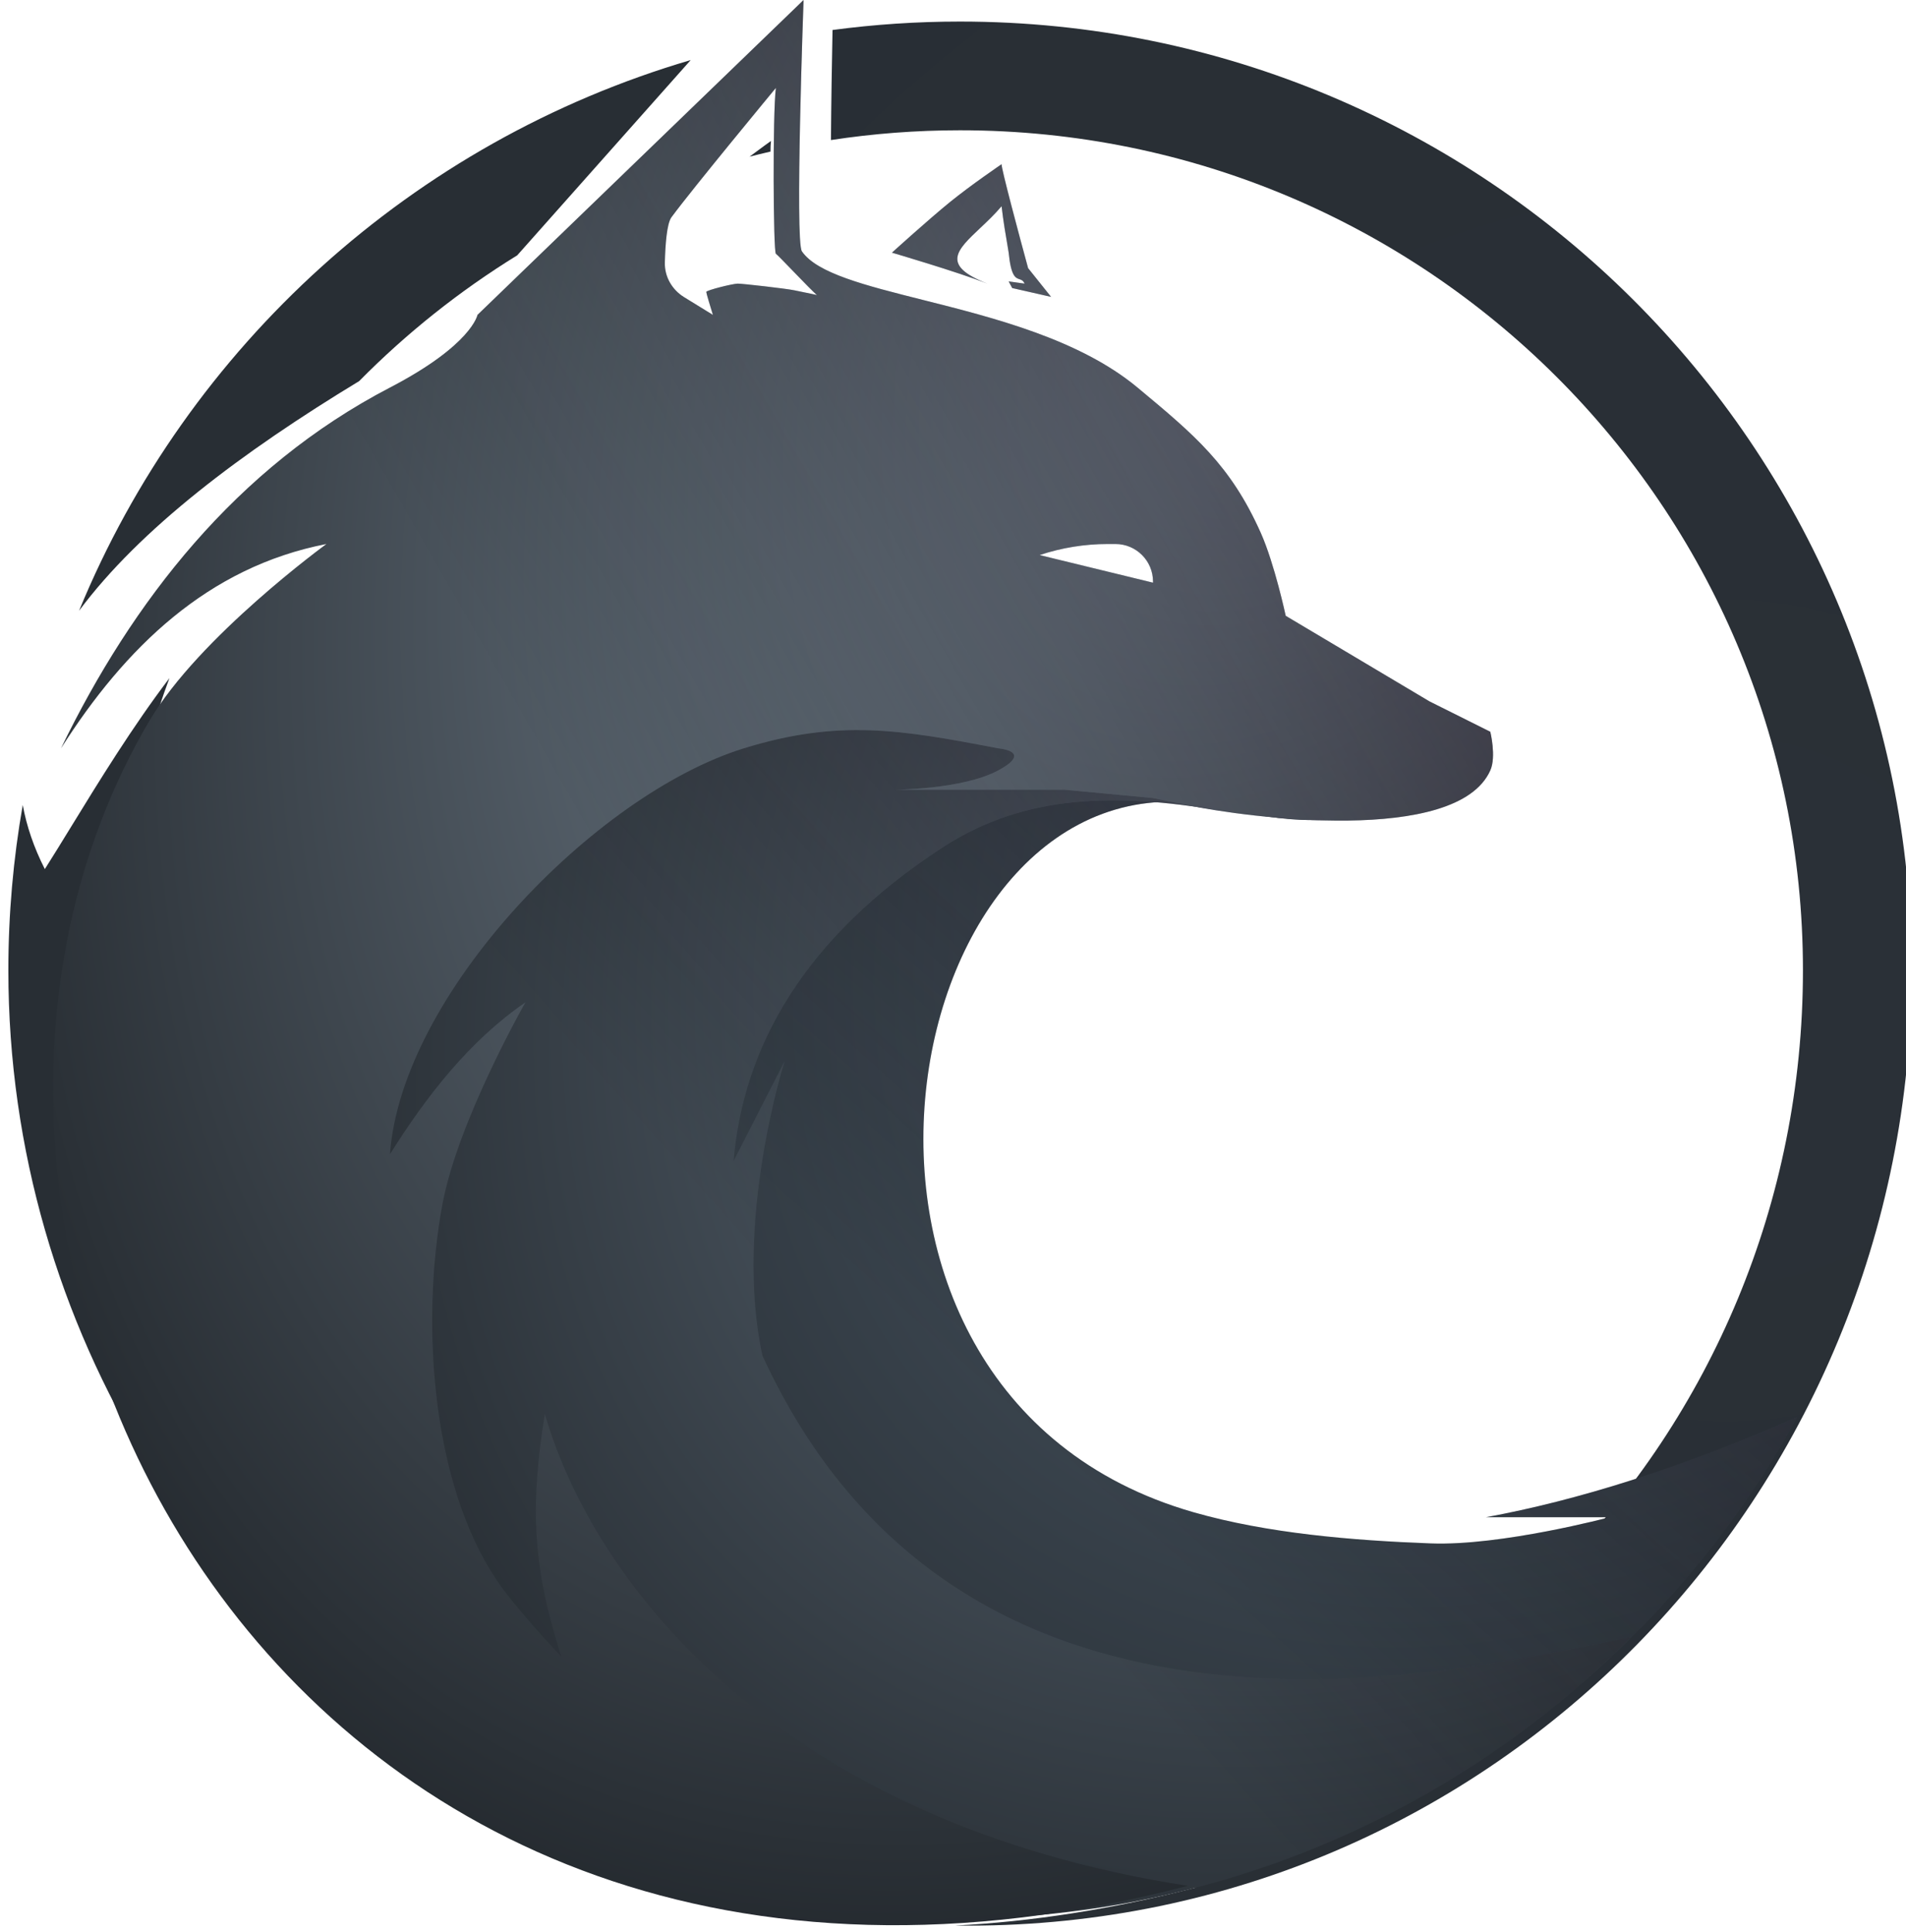 <svg width="228" height="231" viewBox="0 0 228 231" fill="none" xmlns="http://www.w3.org/2000/svg">
<g filter="url(#filter0_ii_1790_473)">
<path fill-rule="evenodd" clip-rule="evenodd" d="M17.01 87.883C2.553 113.648 3.135 147.001 16.698 174.962C6.119 157.707 0 137.513 0 116.015C0 109.274 0.59 102.669 1.722 96.251C2.181 98.776 3.048 101.332 4.363 103.919C5.34 102.383 6.401 100.654 7.539 98.801C10.862 93.387 14.838 86.91 19.269 81.08C18.438 83.311 17.684 85.58 17.01 87.883ZM60.871 30.531C53.97 34.783 47.623 39.84 41.961 45.571C27.947 54.06 15.742 63.239 8.458 73.028C21.461 41.408 48.38 16.939 81.624 7.183L60.871 30.531ZM91.167 18.125C90.328 18.317 89.493 18.52 88.663 18.732C90.156 17.608 91.228 16.856 91.228 16.856C91.184 17.197 91.165 17.628 91.167 18.125ZM98.4 16.747C103.432 15.977 108.587 15.578 113.836 15.578C169.569 15.578 214.672 60.588 214.672 116.015C214.672 171.712 170.305 217.25 114.84 217.25C113.824 217.25 112.812 217.235 111.803 217.205C120.505 220.95 130.555 223.906 142.085 225.687C131.958 228.311 122.333 229.781 113.231 230.239C113.766 230.246 114.303 230.25 114.84 230.25C177.71 230.25 227.672 178.665 227.672 116.015C227.672 53.366 176.706 2.578 113.836 2.578C108.666 2.578 103.576 2.922 98.589 3.587C98.511 7.486 98.431 12.314 98.4 16.747Z" fill="url(#paint0_radial_1790_473)"/>
</g>
<mask id="mask0_1790_473" style="mask-type:alpha" maskUnits="userSpaceOnUse" x="49" y="39" width="179" height="184">
<ellipse cx="138.824" cy="131.089" rx="88.847" ry="91.227" fill="url(#paint1_radial_1790_473)"/>
<ellipse cx="138.824" cy="131.089" rx="88.847" ry="91.227" fill="url(#paint2_linear_1790_473)"/>
</mask>
<g mask="url(#mask0_1790_473)">
<path fill-rule="evenodd" clip-rule="evenodd" d="M214.98 169.442C200.998 175.57 188.632 179.416 177.759 181.414H192.548C192.548 181.414 179.599 184.862 171.164 184.546C161.785 184.194 151.657 183.357 142.786 180.822C92.383 166.418 107.059 89.119 144.932 96.337C145.232 96.399 145.535 96.463 145.842 96.528C146.062 96.575 146.282 96.621 146.501 96.668C153.16 98.081 159.351 99.394 173.928 95.391C174.792 95.154 176.902 90.235 176.902 90.235L94.299 78.732L18.261 95.672C-9.817 142.842 96.051 231.894 166.066 216.608C186.818 206.319 203.891 189.757 214.98 169.442Z" fill="url(#paint3_radial_1790_473)"/>
<path fill-rule="evenodd" clip-rule="evenodd" d="M214.98 169.442C200.998 175.57 188.632 179.416 177.759 181.414H192.548C192.548 181.414 179.599 184.862 171.164 184.546C161.785 184.194 151.657 183.357 142.786 180.822C92.383 166.418 107.059 89.119 144.932 96.337C145.232 96.399 145.535 96.463 145.842 96.528C146.062 96.575 146.282 96.621 146.501 96.668C153.16 98.081 159.351 99.394 173.928 95.391C174.792 95.154 176.902 90.235 176.902 90.235L94.299 78.732L18.261 95.672C-9.817 142.842 96.051 231.894 166.066 216.608C186.818 206.319 203.891 189.757 214.98 169.442Z" fill="url(#paint4_linear_1790_473)"/>
</g>
<path fill-rule="evenodd" clip-rule="evenodd" d="M195.148 195.72C194.851 195.782 194.549 195.845 194.242 195.909C169.894 200.992 114.46 212.565 91.212 162.113C87.717 146.114 93.867 126.865 93.867 126.865L87.756 138.813C88.888 125.273 96.132 112.129 112.783 101.31C122.783 94.813 133.706 94.927 145.478 96.832C152.85 98.025 170.928 98.583 176.108 91.822C177.212 90.382 176.902 88.451 176.902 88.451L93.866 76.75L24.619 93.452C4.812 127.025 36.471 192.943 82.049 224.64C92.412 227.773 103.406 229.457 114.794 229.457C146.299 229.156 174.719 216.334 195.148 195.72Z" fill="url(#paint5_radial_1790_473)"/>
<path fill-rule="evenodd" clip-rule="evenodd" d="M195.148 195.72C194.851 195.782 194.549 195.845 194.242 195.909C169.894 200.992 114.46 212.565 91.212 162.113C87.717 146.114 93.867 126.865 93.867 126.865L87.756 138.813C88.888 125.273 96.132 112.129 112.783 101.31C122.783 94.813 133.706 94.927 145.478 96.832C152.85 98.025 170.928 98.583 176.108 91.822C177.212 90.382 176.902 88.451 176.902 88.451L93.866 76.75L24.619 93.452C4.812 127.025 36.471 192.943 82.049 224.64C92.412 227.773 103.406 229.457 114.794 229.457C146.299 229.156 174.719 216.334 195.148 195.72Z" fill="url(#paint6_linear_1790_473)"/>
<path fill-rule="evenodd" clip-rule="evenodd" d="M178.272 87.497C178.272 87.497 179.01 90.471 178.272 92.119C174.256 101.092 149.07 97.752 142.084 96.282L142.082 96.282C140.74 95.999 139.357 95.708 137.926 95.42L127.343 94.43H106.839C106.839 94.43 115.107 94.43 119.406 92.119C123.705 89.808 119.406 89.478 119.406 89.478C107.738 87.238 100.331 85.971 88.981 89.478C71.166 94.982 48.021 118.889 46.65 138.006C50.958 131.15 56.122 124.463 62.855 119.849C62.855 119.849 54.804 133.946 52.934 143.949C50.3 158.036 51.47 178.738 60.54 190.497C63.159 193.892 67.154 198.09 67.154 198.09C63.516 186.865 63.516 179.602 65.17 169.038C71.02 189.379 93.297 217.954 142.084 225.49C32.639 253.85 -18.286 147.369 17.879 86.176C23.818 76.126 39.044 65.048 39.044 65.048C24.846 67.807 14.947 77.45 7.296 89.478C15.796 71.976 28.223 55.917 46.65 46.337C56.457 41.238 57.116 37.648 57.116 37.648L96.124 0C96.124 0 95.076 28.823 95.926 30.055C97.733 32.676 103.469 34.118 110.38 35.856C118.872 37.992 129.138 40.574 136.068 46.337C142.894 52.012 147.196 55.589 150.823 63.728C152.468 67.417 153.8 73.632 153.8 73.632L170.996 83.865L178.272 87.497ZM133.432 65.048C135.914 65.048 137.926 67.06 137.926 69.542V69.67L124.367 66.369C126.995 65.494 129.747 65.048 132.518 65.048H133.432ZM80.319 25.98C82.859 22.53 92.813 10.511 92.813 10.511C92.417 13.588 92.496 30.113 92.813 30.343C92.986 30.468 93.911 31.424 94.916 32.464L94.916 32.465C96.124 33.714 97.449 35.084 97.726 35.278C97.522 35.223 96.818 35.08 96.124 34.939L96.123 34.938C95.706 34.854 95.293 34.77 94.995 34.706C94.064 34.508 88.847 33.913 88.252 33.913C87.657 33.913 84.484 34.706 84.484 34.904C84.484 35.063 85.013 36.799 85.277 37.648L81.835 35.531C80.395 34.645 79.49 33.092 79.531 31.401C79.581 29.343 79.759 26.741 80.319 25.98ZM106.696 30.211C106.696 30.211 111.075 26.237 113.677 24.129C116.19 22.093 119.811 19.634 119.811 19.634C119.75 20.057 121.901 28.095 122.985 32.062L125.735 35.499L121.081 34.442L120.658 33.648L122.561 33.913C122.399 33.536 122.184 33.464 121.952 33.387C121.48 33.23 120.942 33.051 120.658 30.211C120.646 30.09 120.589 29.765 120.509 29.299L120.509 29.298L120.509 29.298C120.325 28.234 120.014 26.435 119.811 24.658C118.99 25.631 118.074 26.496 117.237 27.285L117.237 27.285C114.435 29.927 112.53 31.724 118.119 33.913C114.54 32.511 106.696 30.211 106.696 30.211Z" fill="url(#paint7_radial_1790_473)"/>
<path fill-rule="evenodd" clip-rule="evenodd" d="M178.272 87.497C178.272 87.497 179.01 90.471 178.272 92.119C174.256 101.092 149.07 97.752 142.084 96.282L142.082 96.282C140.74 95.999 139.357 95.708 137.926 95.42L127.343 94.43H106.839C106.839 94.43 115.107 94.43 119.406 92.119C123.705 89.808 119.406 89.478 119.406 89.478C107.738 87.238 100.331 85.971 88.981 89.478C71.166 94.982 48.021 118.889 46.65 138.006C50.958 131.15 56.122 124.463 62.855 119.849C62.855 119.849 54.804 133.946 52.934 143.949C50.3 158.036 51.47 178.738 60.54 190.497C63.159 193.892 67.154 198.09 67.154 198.09C63.516 186.865 63.516 179.602 65.17 169.038C71.02 189.379 93.297 217.954 142.084 225.49C32.639 253.85 -18.286 147.369 17.879 86.176C23.818 76.126 39.044 65.048 39.044 65.048C24.846 67.807 14.947 77.45 7.296 89.478C15.796 71.976 28.223 55.917 46.65 46.337C56.457 41.238 57.116 37.648 57.116 37.648L96.124 0C96.124 0 95.076 28.823 95.926 30.055C97.733 32.676 103.469 34.118 110.38 35.856C118.872 37.992 129.138 40.574 136.068 46.337C142.894 52.012 147.196 55.589 150.823 63.728C152.468 67.417 153.8 73.632 153.8 73.632L170.996 83.865L178.272 87.497ZM133.432 65.048C135.914 65.048 137.926 67.06 137.926 69.542V69.67L124.367 66.369C126.995 65.494 129.747 65.048 132.518 65.048H133.432ZM80.319 25.98C82.859 22.53 92.813 10.511 92.813 10.511C92.417 13.588 92.496 30.113 92.813 30.343C92.986 30.468 93.911 31.424 94.916 32.464L94.916 32.465C96.124 33.714 97.449 35.084 97.726 35.278C97.522 35.223 96.818 35.08 96.124 34.939L96.123 34.938C95.706 34.854 95.293 34.77 94.995 34.706C94.064 34.508 88.847 33.913 88.252 33.913C87.657 33.913 84.484 34.706 84.484 34.904C84.484 35.063 85.013 36.799 85.277 37.648L81.835 35.531C80.395 34.645 79.49 33.092 79.531 31.401C79.581 29.343 79.759 26.741 80.319 25.98ZM106.696 30.211C106.696 30.211 111.075 26.237 113.677 24.129C116.19 22.093 119.811 19.634 119.811 19.634C119.75 20.057 121.901 28.095 122.985 32.062L125.735 35.499L121.081 34.442L120.658 33.648L122.561 33.913C122.399 33.536 122.184 33.464 121.952 33.387C121.48 33.23 120.942 33.051 120.658 30.211C120.646 30.09 120.589 29.765 120.509 29.299L120.509 29.298L120.509 29.298C120.325 28.234 120.014 26.435 119.811 24.658C118.99 25.631 118.074 26.496 117.237 27.285L117.237 27.285C114.435 29.927 112.53 31.724 118.119 33.913C114.54 32.511 106.696 30.211 106.696 30.211Z" fill="url(#paint8_linear_1790_473)"/>
<defs>
<filter id="filter0_ii_1790_473" x="0" y="2.578" width="227.672" height="227.672" filterUnits="userSpaceOnUse" color-interpolation-filters="sRGB">
<feFlood flood-opacity="0" result="BackgroundImageFix"/>
<feBlend mode="normal" in="SourceGraphic" in2="BackgroundImageFix" result="shape"/>
<feColorMatrix in="SourceAlpha" type="matrix" values="0 0 0 0 0 0 0 0 0 0 0 0 0 0 0 0 0 0 127 0" result="hardAlpha"/>
<feMorphology radius="42" operator="dilate" in="SourceAlpha" result="effect1_innerShadow_1790_473"/>
<feOffset dx="-1"/>
<feGaussianBlur stdDeviation="2.5"/>
<feComposite in2="hardAlpha" operator="arithmetic" k2="-1" k3="1"/>
<feColorMatrix type="matrix" values="0 0 0 0 0.584 0 0 0 0 0.169 0 0 0 0 0.145 0 0 0 0.1 0"/>
<feBlend mode="normal" in2="shape" result="effect1_innerShadow_1790_473"/>
<feColorMatrix in="SourceAlpha" type="matrix" values="0 0 0 0 0 0 0 0 0 0 0 0 0 0 0 0 0 0 127 0" result="hardAlpha"/>
<feMorphology radius="22" operator="dilate" in="SourceAlpha" result="effect2_innerShadow_1790_473"/>
<feOffset dx="2"/>
<feGaussianBlur stdDeviation="1.5"/>
<feComposite in2="hardAlpha" operator="arithmetic" k2="-1" k3="1"/>
<feColorMatrix type="matrix" values="0 0 0 0 0.336 0 0 0 0 0.655 0 0 0 0 0.95 0 0 0 0.05 0"/>
<feBlend mode="normal" in2="effect1_innerShadow_1790_473" result="effect2_innerShadow_1790_473"/>
</filter>
<radialGradient id="paint0_radial_1790_473" cx="0" cy="0" r="1" gradientUnits="userSpaceOnUse" gradientTransform="translate(205.46 119.984) rotate(170.005) scale(196.543)">
<stop stop-color="#2A3037"/>
<stop offset="1" stop-color="#282E34"/>
</radialGradient>
<radialGradient id="paint1_radial_1790_473" cx="0" cy="0" r="1" gradientUnits="userSpaceOnUse" gradientTransform="translate(203.873 67.198) rotate(125.716) scale(187.528 142.617)">
<stop stop-color="#8898A7"/>
<stop offset="1" stop-color="#21262B"/>
</radialGradient>
<linearGradient id="paint2_linear_1790_473" x1="304.144" y1="50.987" x2="150.372" y2="166.115" gradientUnits="userSpaceOnUse">
<stop stop-color="#341E32"/>
<stop offset="1" stop-opacity="0"/>
</linearGradient>
<radialGradient id="paint3_radial_1790_473" cx="0" cy="0" r="1" gradientUnits="userSpaceOnUse" gradientTransform="translate(188.013 99.651) rotate(136.794) scale(170.183 136.265)">
<stop stop-color="#566675"/>
<stop offset="1" stop-color="#21262B"/>
</radialGradient>
<linearGradient id="paint4_linear_1790_473" x1="301.633" y1="87.246" x2="179.65" y2="222.482" gradientUnits="userSpaceOnUse">
<stop stop-color="#341E32"/>
<stop offset="1" stop-opacity="0"/>
</linearGradient>
<radialGradient id="paint5_radial_1790_473" cx="0" cy="0" r="1" gradientUnits="userSpaceOnUse" gradientTransform="translate(171.503 99.629) rotate(130.481) scale(167.538 132.742)">
<stop stop-color="#6B7B8A"/>
<stop offset="1" stop-color="#21262B"/>
</radialGradient>
<linearGradient id="paint6_linear_1790_473" x1="271.126" y1="86.061" x2="137.924" y2="204.445" gradientUnits="userSpaceOnUse">
<stop stop-color="#341E32"/>
<stop offset="1" stop-opacity="0"/>
</linearGradient>
<radialGradient id="paint7_radial_1790_473" cx="0" cy="0" r="1" gradientUnits="userSpaceOnUse" gradientTransform="translate(155.53 34.49) rotate(118.917) scale(219.463 149.045)">
<stop stop-color="#8898A7"/>
<stop offset="1" stop-color="#21262B"/>
</radialGradient>
<linearGradient id="paint8_linear_1790_473" x1="252.731" y1="14.037" x2="77.947" y2="114.579" gradientUnits="userSpaceOnUse">
<stop stop-color="#341E32"/>
<stop offset="1" stop-opacity="0"/>
</linearGradient>
</defs>
</svg>
